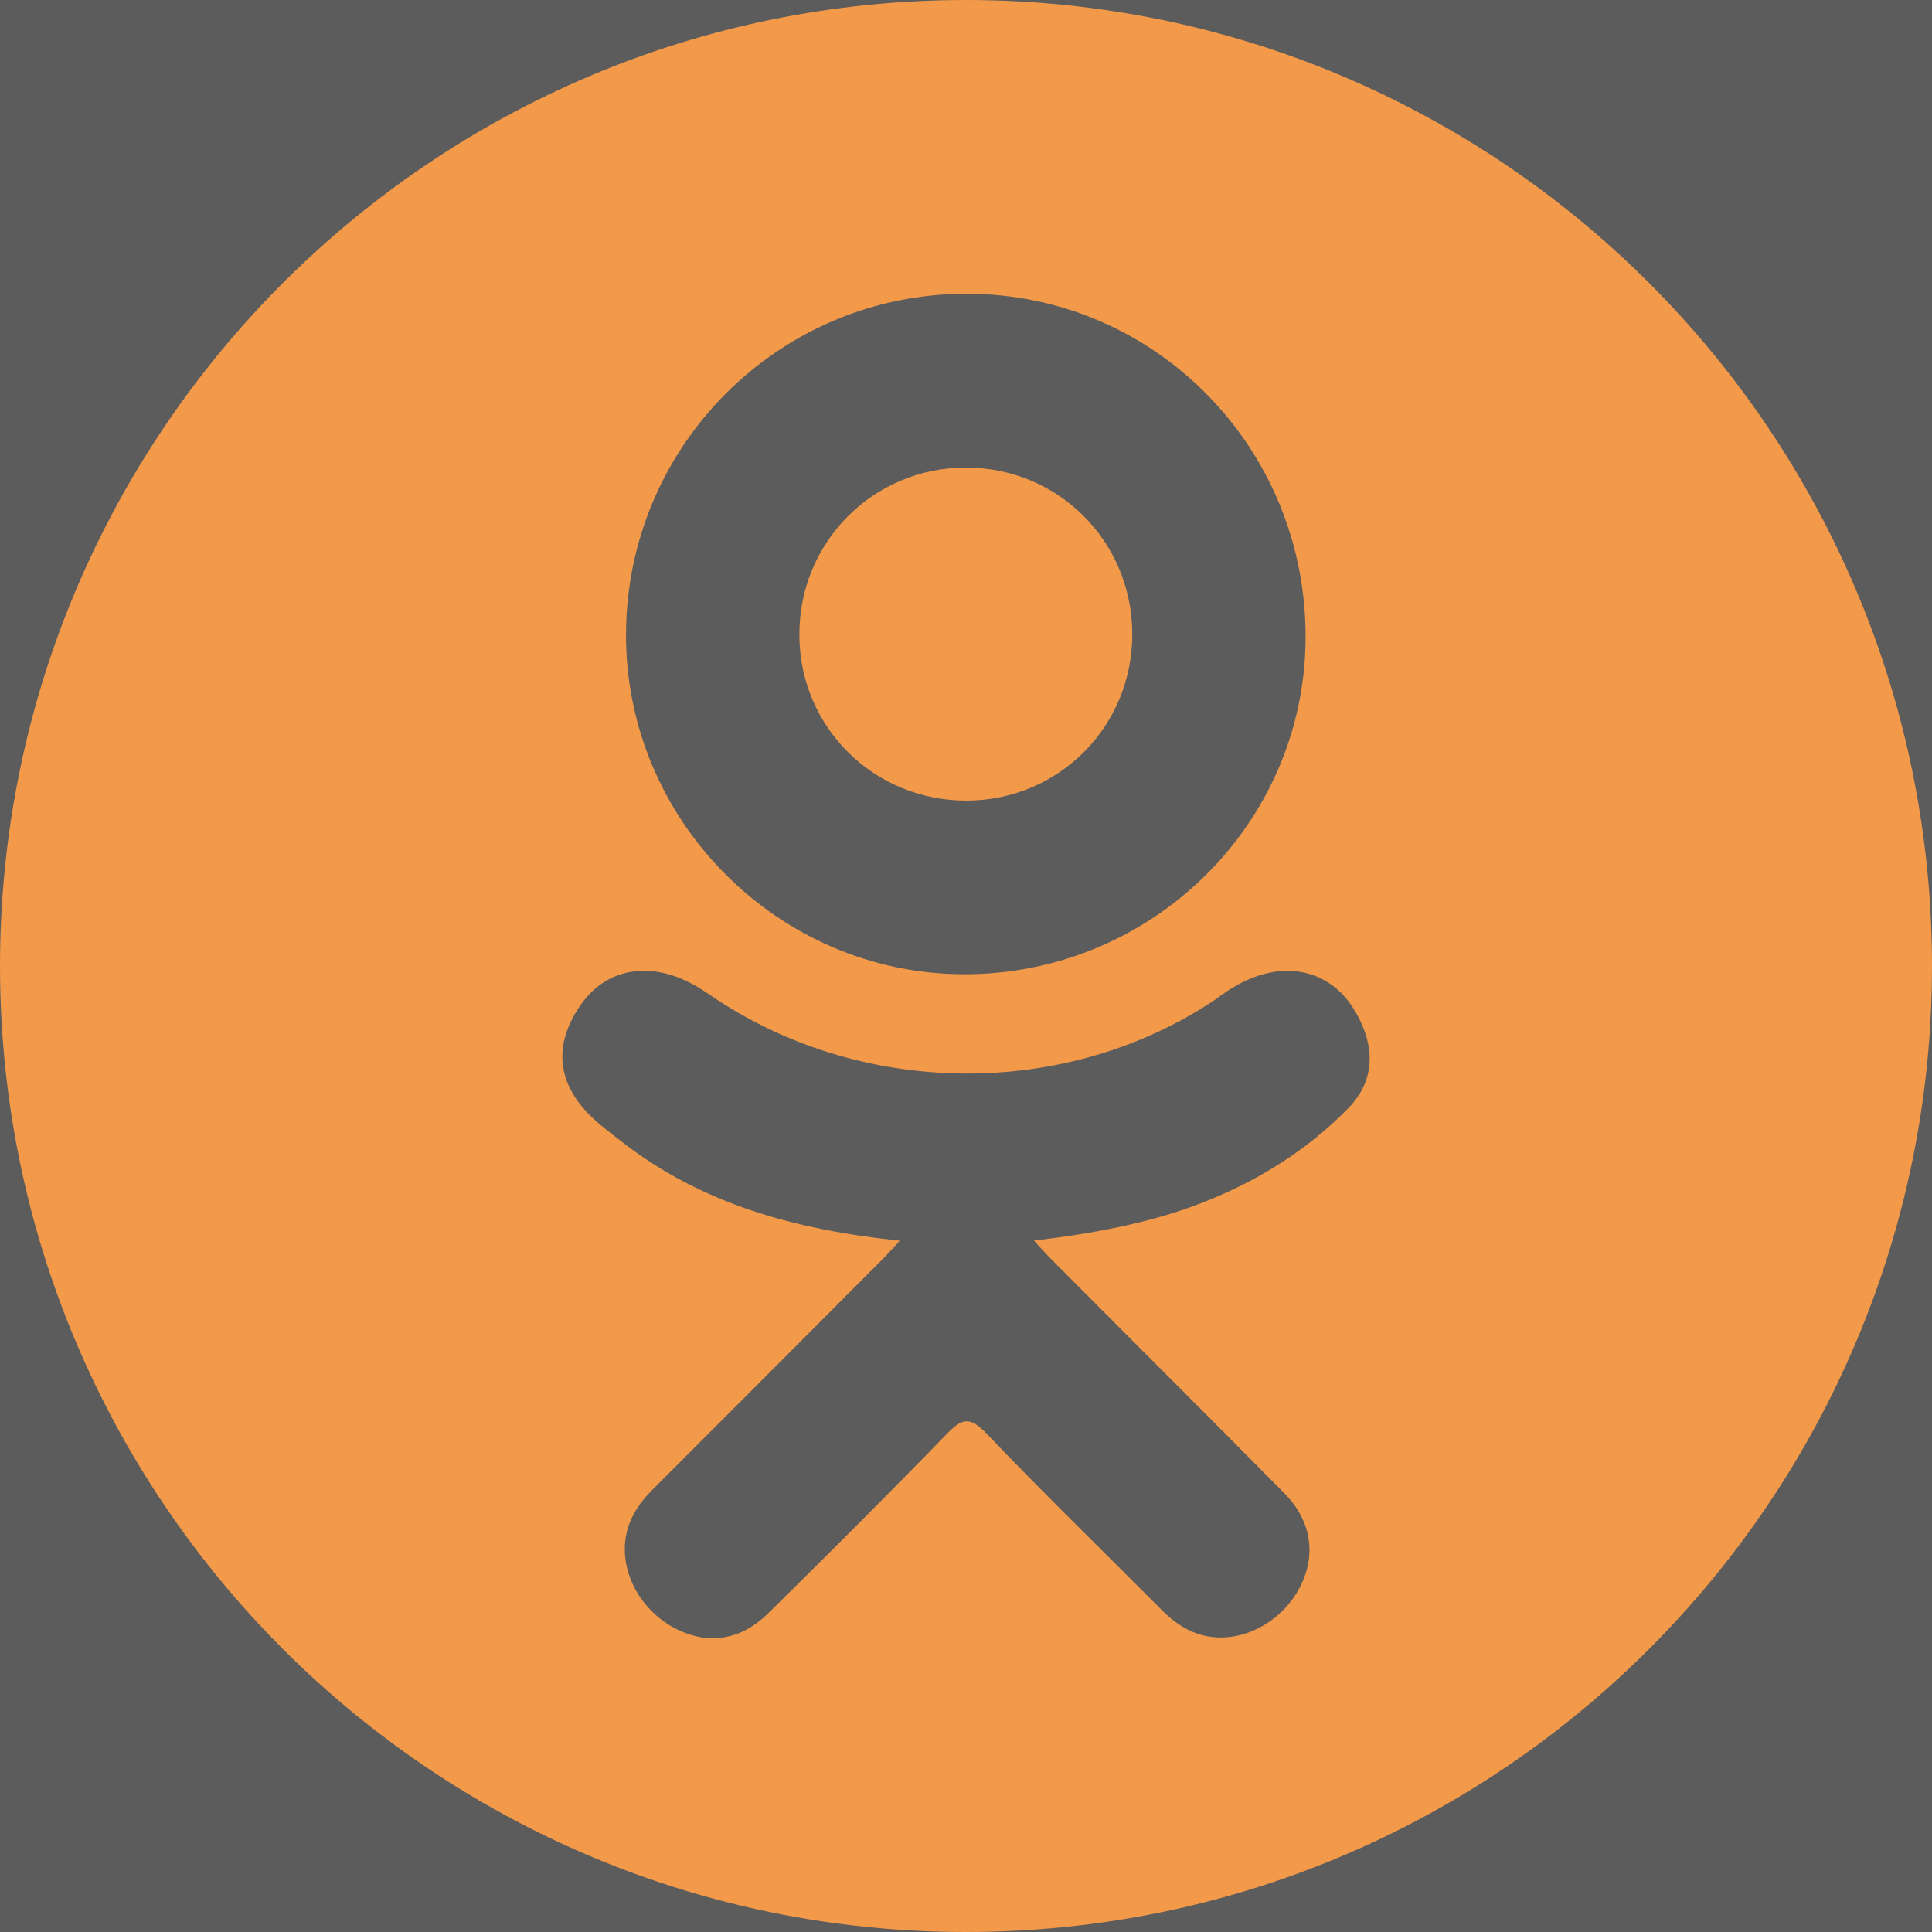 <svg width="48" height="48" viewBox="0 0 48 48" version="1.1" xmlns="http://www.w3.org/2000/svg" xmlns:xlink="http://www.w3.org/1999/xlink">
<rect x="0" y="0" width="48" height="48" fill="#333333" stroke="none"/>
<title>odnoklassniki</title>
<desc>Created using Figma</desc>
<g id="Canvas" transform="translate(473 106)">
<g id="odnoklassniki">
<path d="M -473 -106L -425 -106L -425 -58L -473 -58L -473 -106Z" fill="#FFFFFF" fill-opacity="0.2"/>
<g id="Group">
<g id="Group">
<g id="Vector">
<use xlink:href="#path0_fill" transform="translate(-453.14 -94.383)" fill="#F2994A"/>
</g>
<g id="Vector">
<use xlink:href="#path1_fill" transform="translate(-473 -106)" fill="#F2994A"/>
</g>
</g>
</g>
</g>
</g>
<defs>
<path id="path0_fill" d="M 4.162 8.274C 6.454 8.265 8.279 6.424 8.271 4.128C 8.263 1.83 6.433 0.002 4.141 2.88981e-06C 1.829 -0.002 -0.018 1.86 0 4.178C 0.017 6.466 1.863 8.282 4.162 8.274Z"/>
<path id="path1_fill" d="M 24 0C 10.745 0 0 10.746 0 24C 0 37.254 10.745 48 24 48C 37.255 48 48 37.254 48 24C 48 10.746 37.255 0 24 0ZM 24.034 7.298C 28.709 7.311 32.461 11.135 32.437 15.861C 32.414 20.479 28.6 24.221 23.933 24.205C 19.314 24.189 15.525 20.36 15.553 15.733C 15.579 11.056 19.369 7.286 24.034 7.298ZM 33.503 27.527C 32.469 28.588 31.225 29.356 29.843 29.892C 28.537 30.398 27.105 30.653 25.688 30.823C 25.903 31.055 26.003 31.17 26.137 31.303C 28.06 33.237 29.992 35.16 31.909 37.099C 32.562 37.76 32.698 38.579 32.339 39.346C 31.946 40.186 31.066 40.738 30.202 40.678C 29.655 40.641 29.228 40.369 28.85 39.988C 27.398 38.527 25.919 37.093 24.498 35.605C 24.083 35.172 23.885 35.254 23.519 35.63C 22.059 37.134 20.575 38.614 19.083 40.085C 18.412 40.746 17.615 40.866 16.837 40.488C 16.011 40.088 15.485 39.244 15.525 38.395C 15.554 37.822 15.836 37.383 16.23 36.992C 18.133 35.092 20.031 33.186 21.93 31.282C 22.056 31.156 22.173 31.021 22.356 30.825C 19.767 30.555 17.432 29.917 15.433 28.354C 15.184 28.16 14.928 27.972 14.703 27.754C 13.827 26.914 13.739 25.951 14.431 24.96C 15.024 24.111 16.017 23.885 17.051 24.372C 17.252 24.466 17.442 24.585 17.625 24.71C 21.35 27.27 26.468 27.341 30.207 24.825C 30.578 24.542 30.974 24.309 31.433 24.192C 32.325 23.962 33.158 24.291 33.636 25.072C 34.183 25.964 34.177 26.834 33.503 27.527Z"/>
</defs>
</svg>
